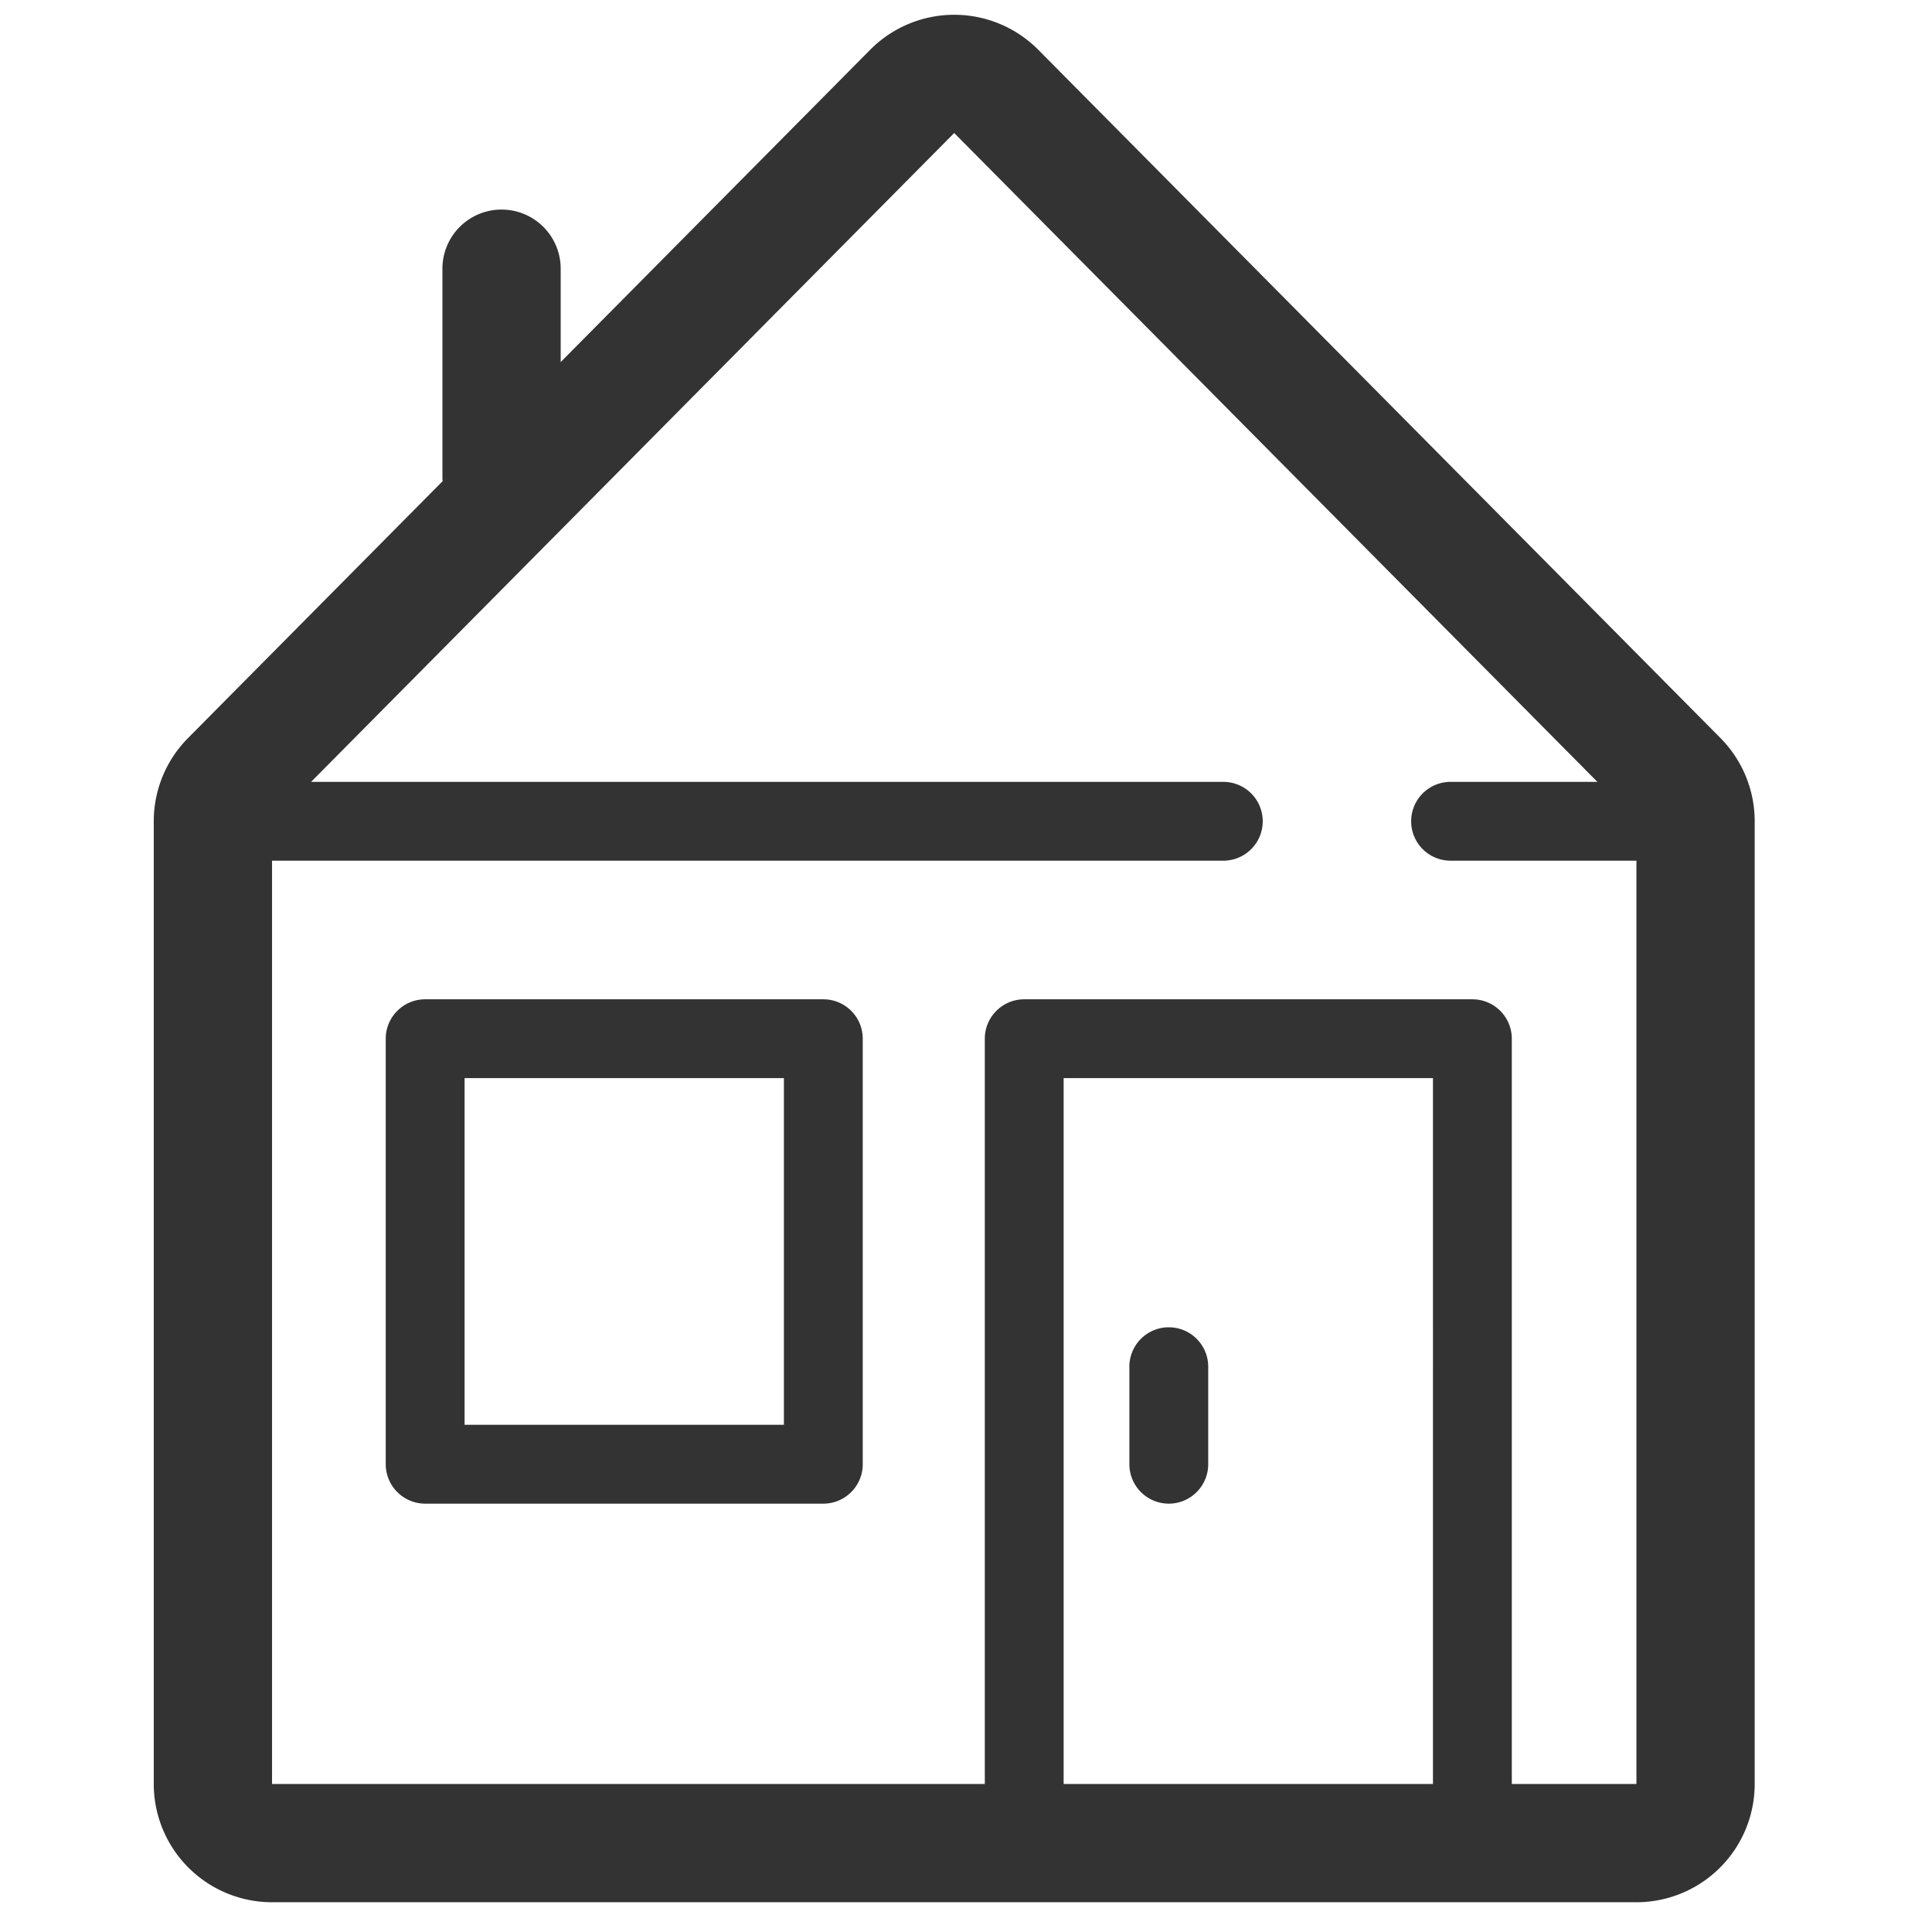 <?xml version="1.0" standalone="no"?><!DOCTYPE svg PUBLIC "-//W3C//DTD SVG 1.1//EN" "http://www.w3.org/Graphics/SVG/1.1/DTD/svg11.dtd"><svg class="icon" width="200px" height="200.00px" viewBox="0 0 1024 1024" version="1.1" xmlns="http://www.w3.org/2000/svg"><path fill="#333333" d="M867.343 1008.222H144.19a62.697 62.697 0 0 1-62.697-62.682V435.286c0-16.522 6.534-32.388 18.179-44.112l134.945-136.165c-0.016-0.438-0.125-0.844-0.125-1.297v-111.295a31.325 31.325 0 1 1 62.682 0v49.489L461.24 26.354a62.76 62.76 0 0 1 89.036 0l361.6 364.82a62.635 62.635 0 0 1 18.148 44.112V945.54a62.682 62.682 0 0 1-62.682 62.682zM563.751 945.54h195.751V571.42H563.751V945.54z m303.592-489.355H768.834a20.883 20.883 0 1 1 0-41.783h77.813L505.743 70.497 164.886 414.403h483.493a20.883 20.883 0 1 1 0 41.783H144.19V945.54h377.778V550.536c0-11.536 9.348-20.883 20.899-20.883H780.401c11.536 0 20.883 9.348 20.883 20.883v395.004h66.058V456.185z m-430.956 340.779H225.348a20.915 20.915 0 0 1-20.899-20.915V550.536c0-11.536 9.363-20.883 20.899-20.883h211.039c11.536 0 20.883 9.348 20.883 20.883v225.513c0 11.552-9.348 20.915-20.883 20.915z m-20.899-225.545H246.247v183.746h169.241V571.42z m203.989 225.545a20.899 20.899 0 0 1-20.883-20.915v-51.099a20.899 20.899 0 1 1 41.783 0v51.099c0 11.552-9.363 20.915-20.899 20.915z" /></svg>